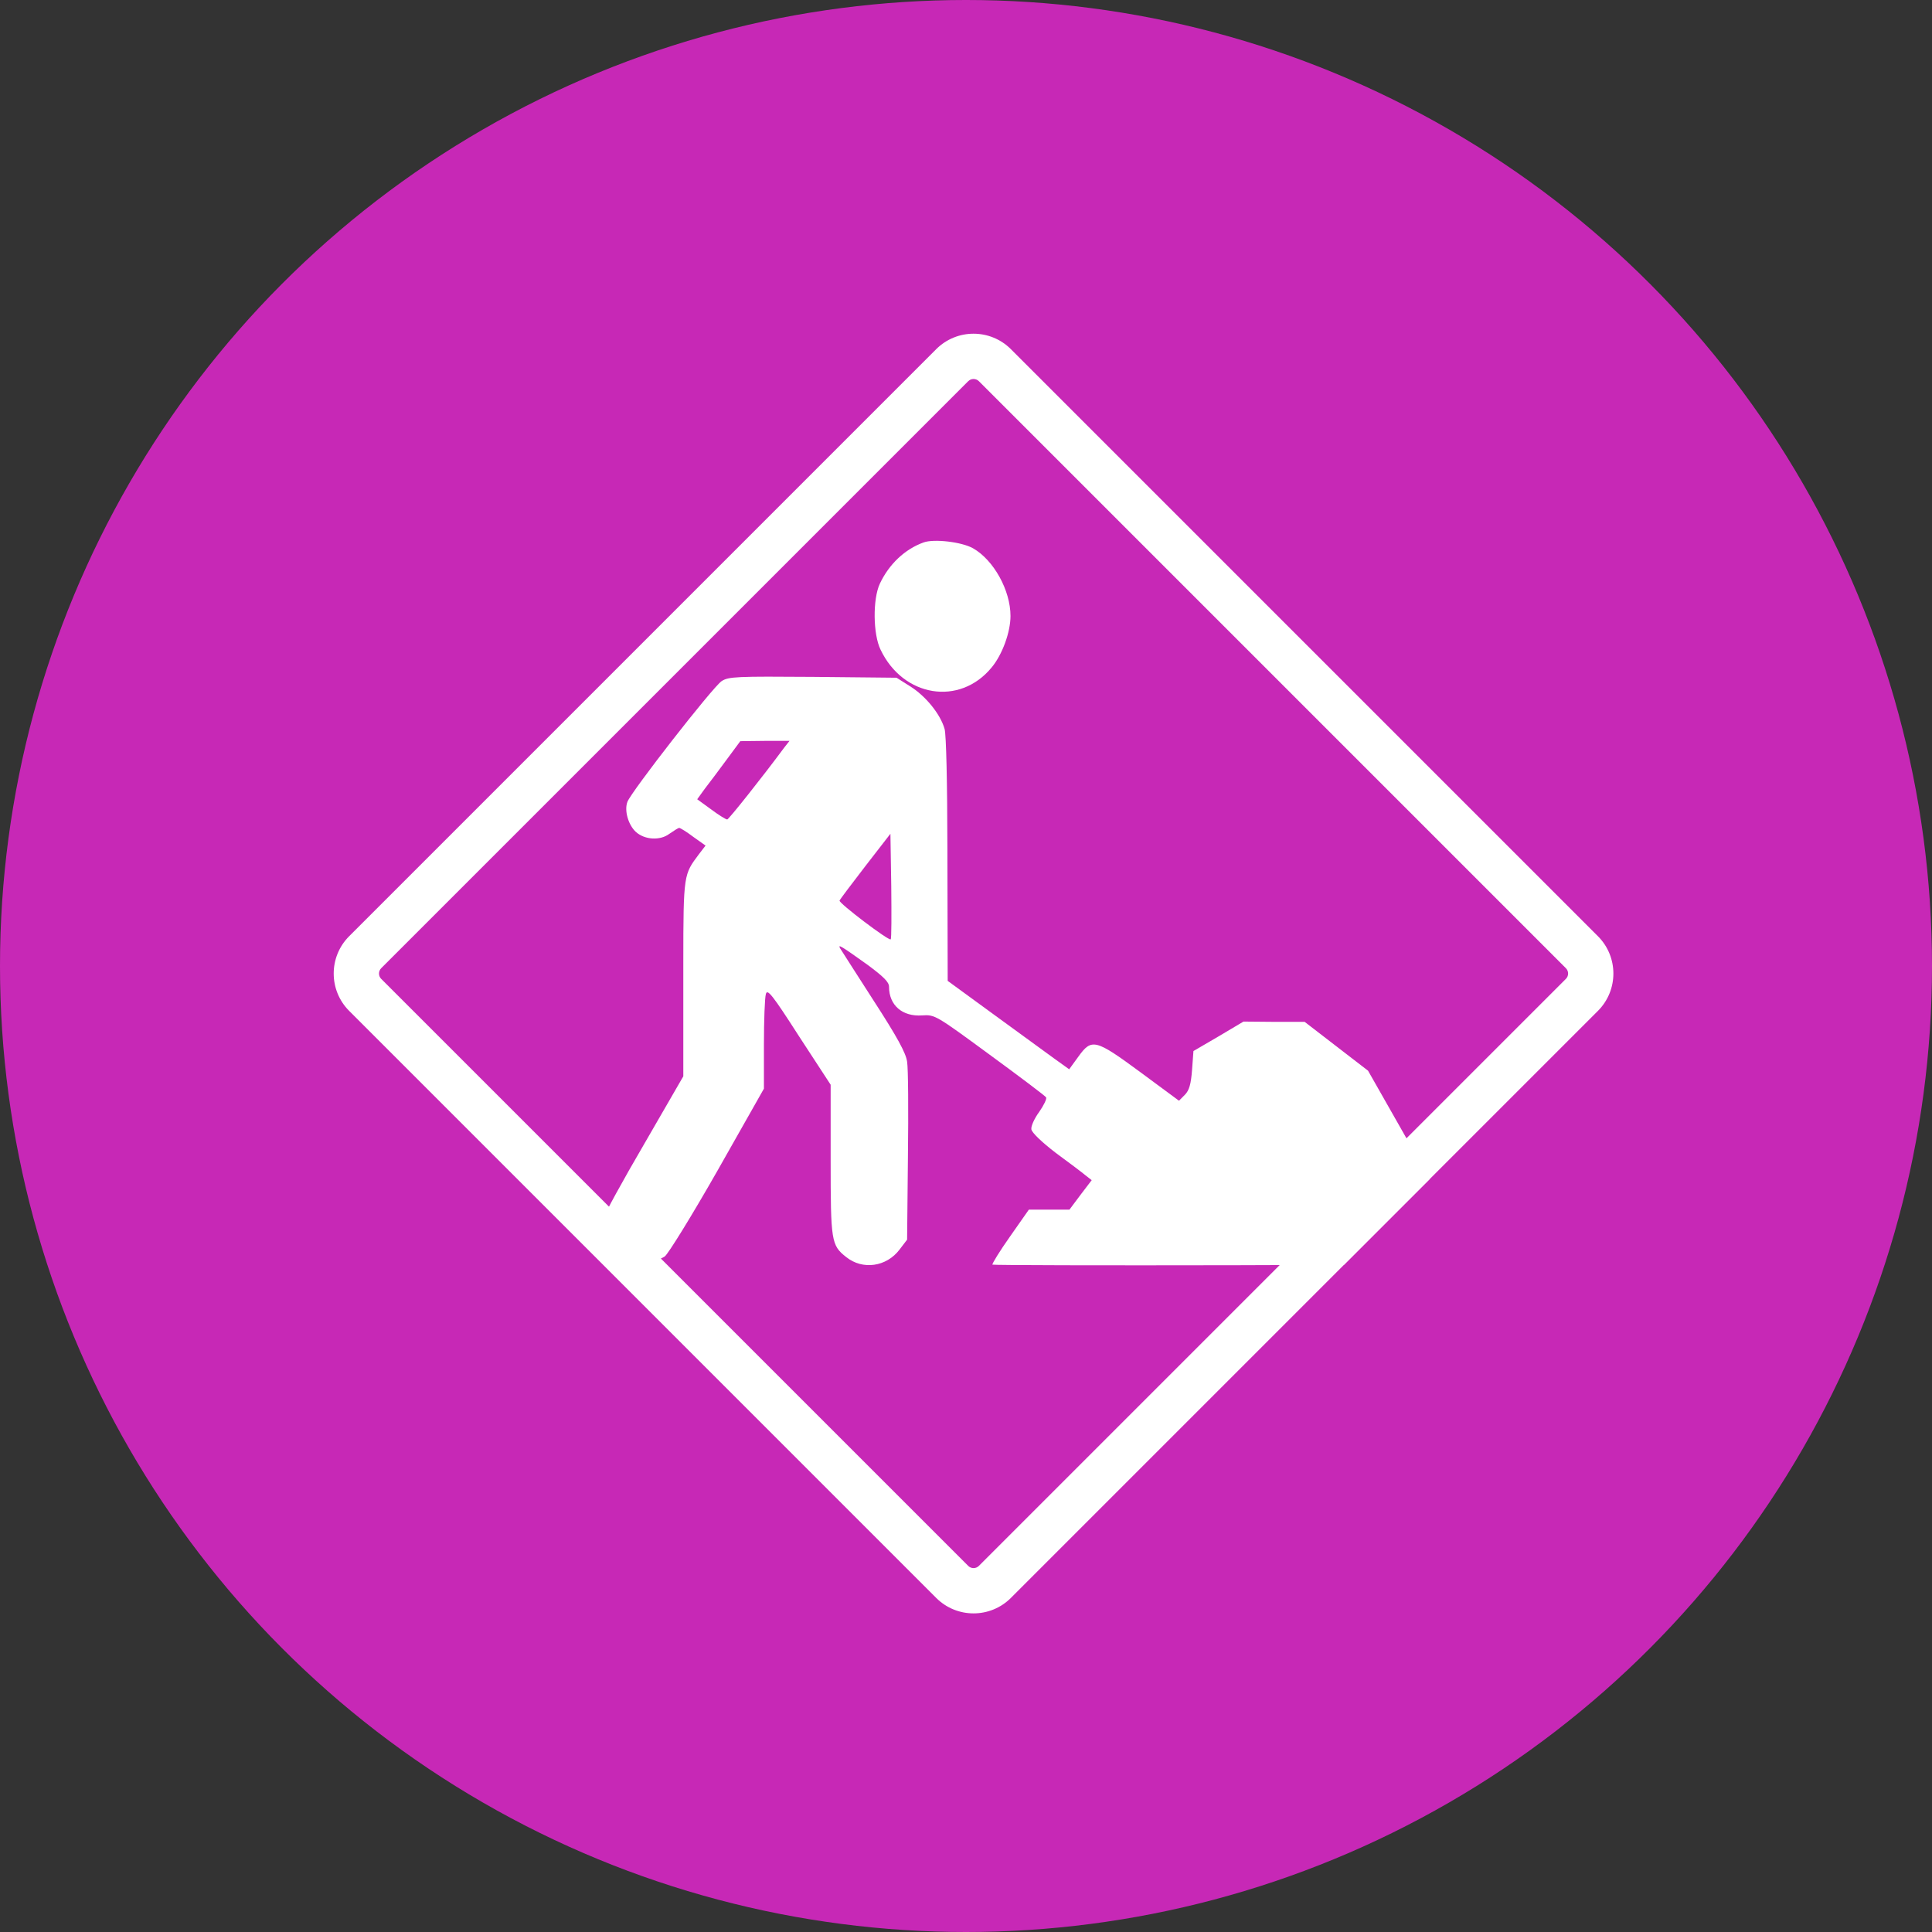 <?xml version="1.0" encoding="UTF-8"?>
<svg width="128px" height="128px" viewBox="0 0 128 128" version="1.1" xmlns="http://www.w3.org/2000/svg" xmlns:xlink="http://www.w3.org/1999/xlink">
    <rect x="0" y="0" width="128" height="128" fill="#333333" stroke="none"/>
    <!-- Generator: Sketch 59.1 (86144) - https://sketch.com -->
    <title>UC</title>
    <desc>Created with Sketch.</desc>
    <g id="Promo" stroke="none" stroke-width="1" fill="none" fill-rule="evenodd">
        <g id="Landing" transform="translate(-624, -3071)" fill-rule="nonzero">
            <g id="UC" transform="translate(624, 3071)">
                <circle id="Oval-Copy-3" fill="#C728B6" cx="64" cy="64" r="64"></circle>
                <g id="g6" transform="translate(64.5, 64.5) scale(-1, 1) rotate(-180) translate(-64.5, -64.5) translate(20, 20)" fill="#FFFFFF">
                    <g id="path12" transform="translate(19.5, 24.5)">
                        <path d="M42.387,0.676 L49.541,0.701 L55.22,6.38 L54.783,7.148 L51.136,13.564 L49.036,15.182 L46.936,16.8 L44.91,16.8 L42.884,16.818 L41.227,15.833 L39.569,14.866 L39.477,13.62 C39.403,12.671 39.293,12.262 38.998,11.965 L38.611,11.574 L36.07,13.452 C33.067,15.665 32.828,15.721 31.944,14.494 L31.336,13.657 L30.378,14.345 C29.844,14.736 28.021,16.056 26.345,17.283 L23.287,19.515 L23.269,27.511 L23.268,28.236 C23.261,32.748 23.189,35.79 23.084,36.196 C22.808,37.182 21.832,38.39 20.782,39.041 L19.898,39.599 L14.354,39.655 C9.307,39.692 8.773,39.674 8.313,39.376 C7.723,38.986 2.345,32.086 2.069,31.38 C1.848,30.803 2.124,29.855 2.621,29.39 C3.211,28.85 4.242,28.795 4.85,29.26 C5.145,29.464 5.44,29.65 5.495,29.65 C5.568,29.65 5.992,29.39 6.434,29.055 L7.245,28.478 L6.802,27.902 C5.808,26.563 5.772,26.643 5.771,20.709 L5.771,13.192 L3.192,8.729 C1.756,6.274 0.559,4.08 0.503,3.838 C0.19,2.629 1.259,0.937 2.419,0.788 C3.082,0.714 4.021,0.918 4.537,1.253 C4.758,1.402 6.342,3.968 8.037,6.944 L11.112,12.374 L11.112,15.293 C11.112,16.893 11.168,18.399 11.241,18.641 C11.333,19.013 11.665,18.604 13.433,15.851 L15.533,12.634 L15.533,7.65 C15.533,2.257 15.57,1.997 16.564,1.216 C17.651,0.342 19.235,0.565 20.101,1.718 L20.598,2.369 L20.653,7.873 C20.69,10.905 20.672,13.731 20.598,14.159 C20.524,14.736 19.916,15.833 18.388,18.194 C17.246,19.98 16.233,21.542 16.159,21.672 C15.993,21.97 16.214,21.839 17.983,20.575 C19.032,19.794 19.401,19.44 19.401,19.124 C19.401,17.897 20.285,17.134 21.593,17.227 C22.44,17.283 22.495,17.246 26.068,14.624 C28.076,13.155 29.752,11.89 29.807,11.797 C29.863,11.704 29.66,11.277 29.347,10.83 C29.034,10.402 28.794,9.882 28.831,9.677 C28.868,9.454 29.531,8.822 30.452,8.115 C31.318,7.483 32.202,6.813 32.423,6.627 L32.828,6.311 L32.091,5.344 L31.354,4.359 L28.665,4.359 L27.413,2.573 C26.731,1.606 26.216,0.769 26.252,0.714 C26.308,0.676 33.565,0.658 42.387,0.676 Z M8.681,30.208 C8.589,30.208 8.11,30.505 7.613,30.877 L6.692,31.547 L7.189,32.235 C7.484,32.607 8.129,33.481 8.626,34.15 L9.547,35.396 L11.168,35.415 L12.807,35.415 L12.457,34.969 C10.983,32.979 8.792,30.227 8.681,30.208 Z M16.122,24.834 C16.159,24.926 16.933,25.949 17.835,27.121 L19.493,29.26 L19.548,25.801 C19.567,23.904 19.567,22.304 19.511,22.267 C19.401,22.137 16.067,24.666 16.122,24.834 Z" id="Combined-Shape"></path>
                    </g>
                    <path d="M72,13.5 C73.933,13.5 75.5,15.067 75.5,17 L75.5,72 C75.5,73.933 73.933,75.5 72,75.5 L17,75.5 C15.067,75.5 13.5,73.933 13.5,72 L13.5,17 C13.5,15.067 15.067,13.5 17,13.5 L72,13.5 Z M72,16.5 L17,16.5 C16.724,16.5 16.5,16.724 16.5,17 L16.5,72 C16.5,72.276 16.724,72.5 17,72.5 L72,72.5 C72.276,72.5 72.5,72.276 72.5,72 L72.5,17 C72.5,16.724 72.276,16.5 72,16.5 Z" id="Rectangle" transform="translate(44.5, 44.5) rotate(45) translate(-44.5, -44.5) "></path>
                    <path d="M41.187,73.061 C39.947,72.614 38.9,71.624 38.289,70.323 C37.818,69.313 37.835,66.983 38.341,65.954 C39.843,62.809 43.579,62.207 45.691,64.77 C46.407,65.624 46.948,67.119 46.948,68.187 C46.948,69.896 45.831,71.896 44.469,72.673 C43.718,73.1 41.868,73.313 41.187,73.061 Z" id="path10"></path>
                </g>
            </g>
        </g>
    </g>
</svg>